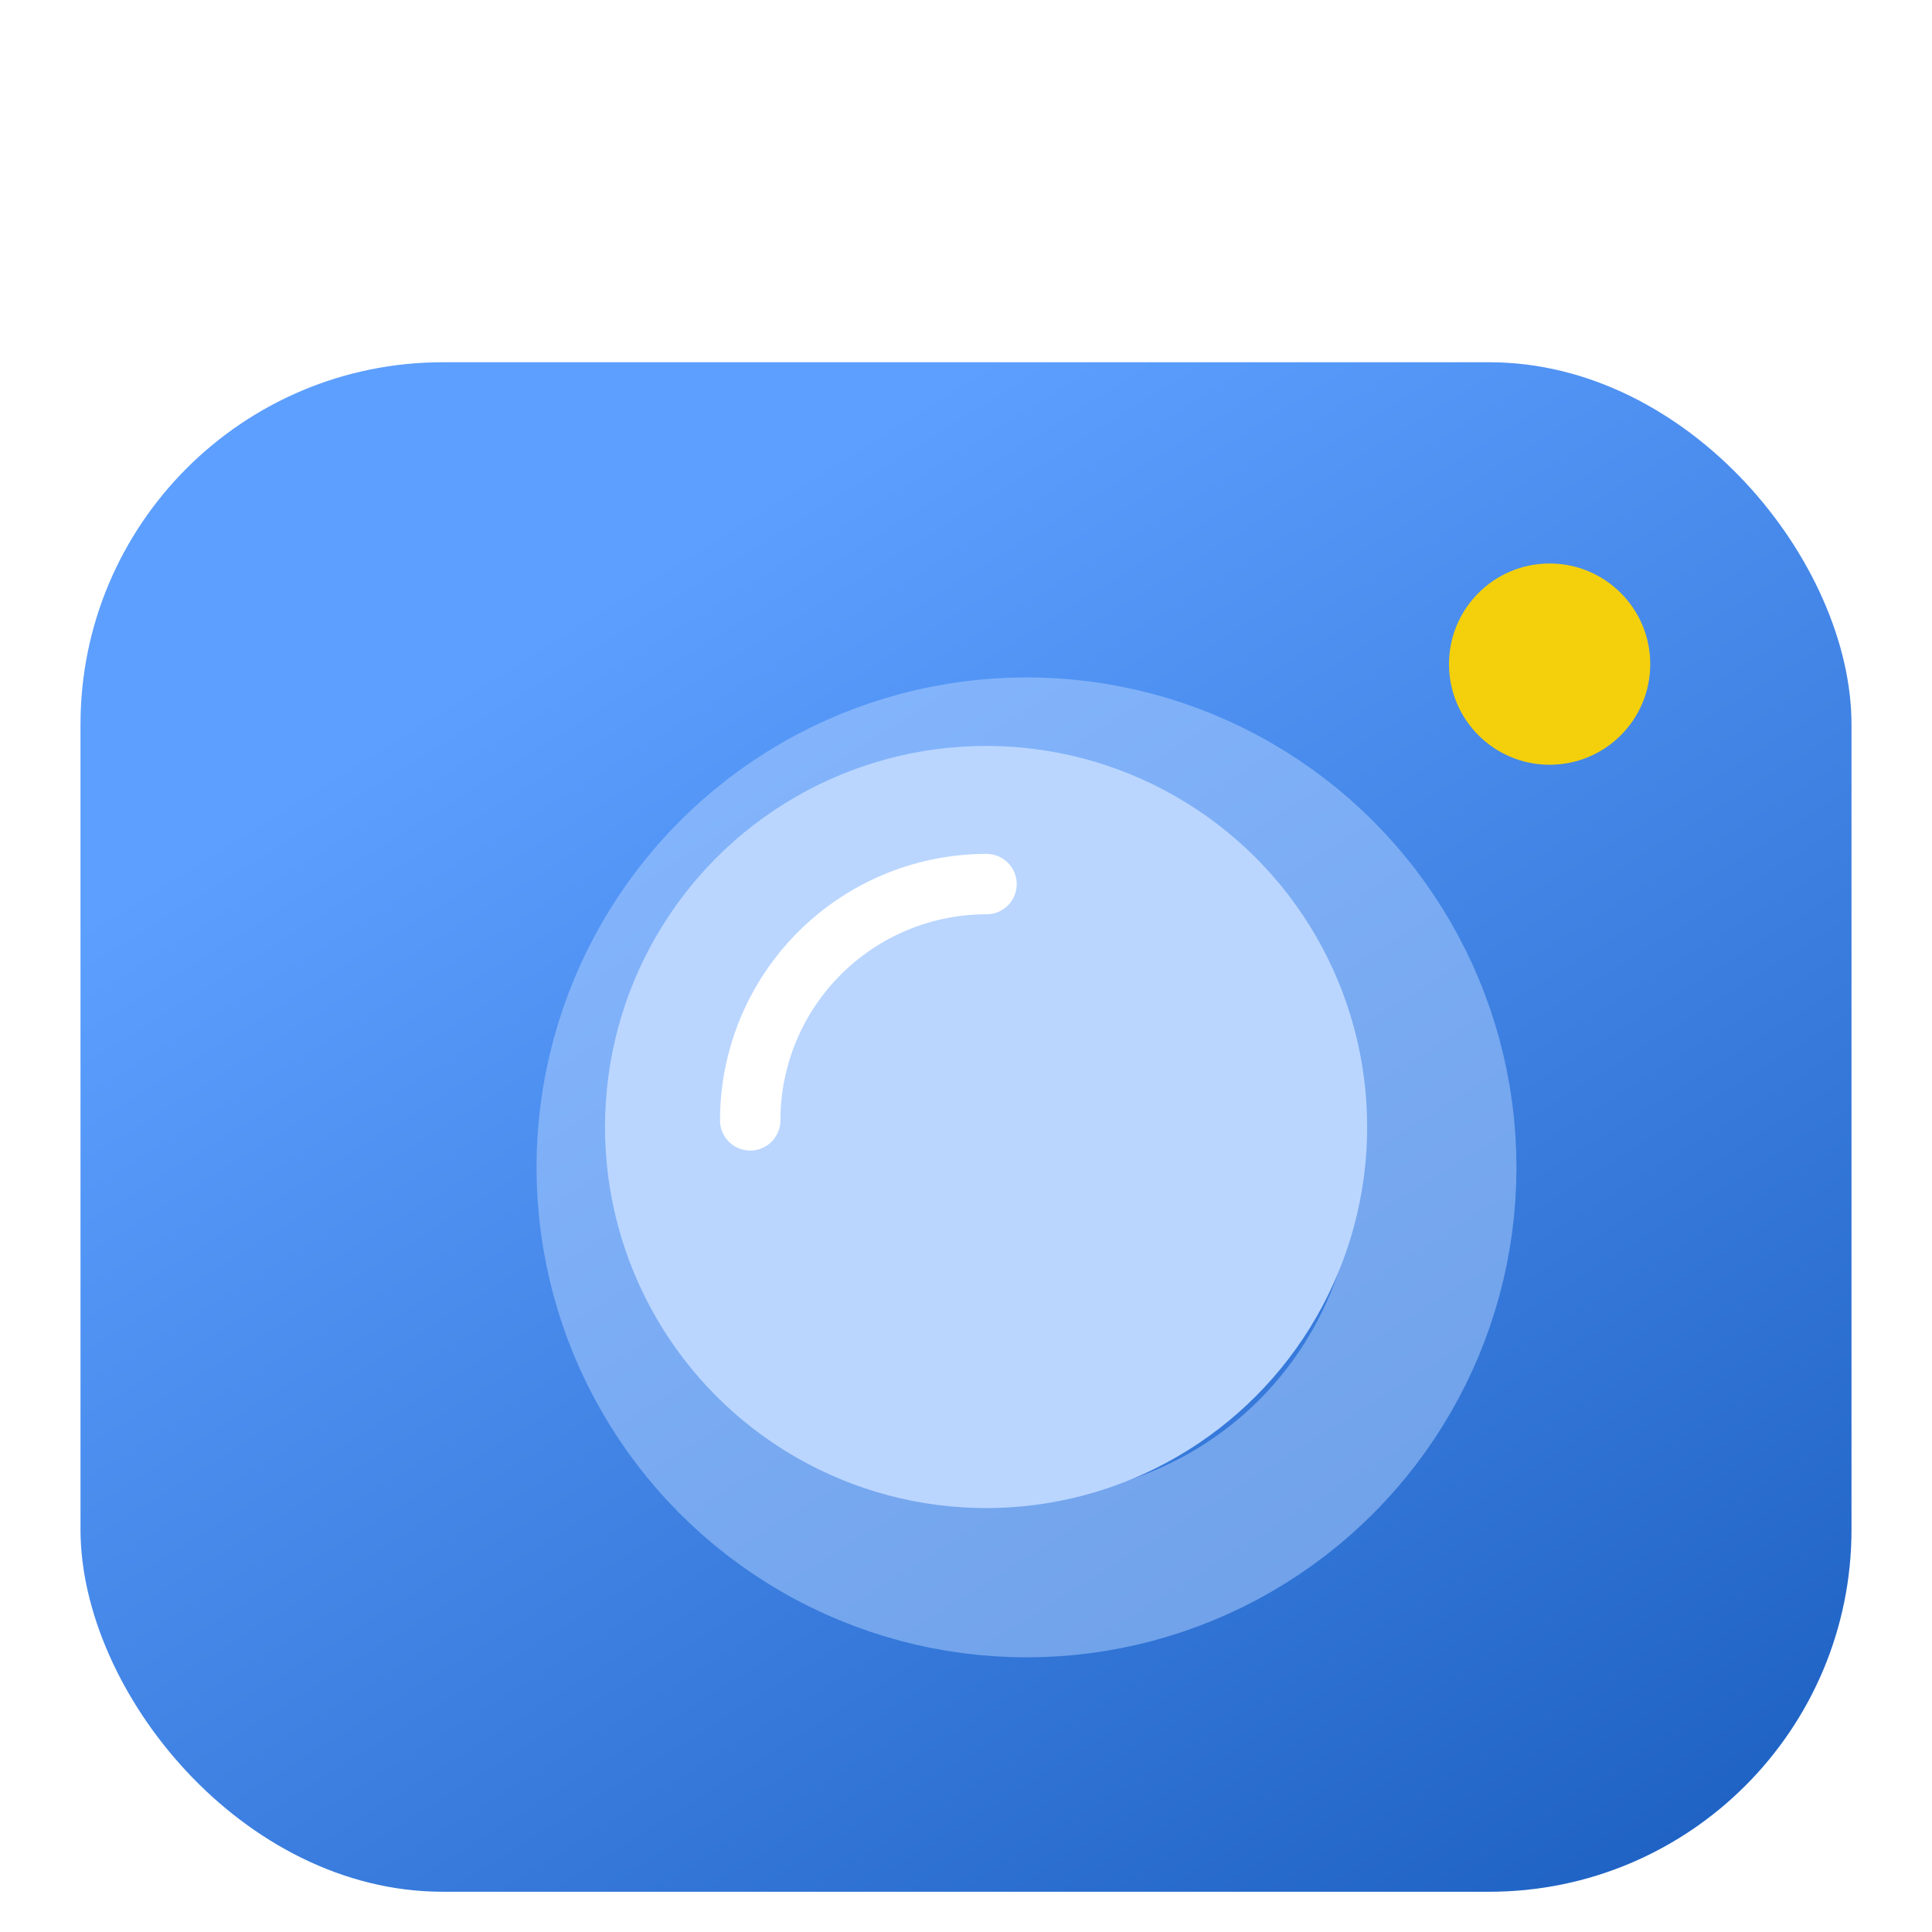 <svg xmlns="http://www.w3.org/2000/svg" xmlns:xlink="http://www.w3.org/1999/xlink" width="48" height="48" viewBox="0 0 48 48"><defs><linearGradient id="a" x1="0.213" y1="0.21" x2="0.892" y2="1.163" gradientUnits="objectBoundingBox"><stop offset="0" stop-color="#5d9fff"/><stop offset="1" stop-color="#165abc"/></linearGradient><filter id="b" x="8.826" y="12.327" width="33.347" height="33.347" filterUnits="userSpaceOnUse"><feOffset dx="1" dy="1" input="SourceAlpha"/><feGaussianBlur stdDeviation="1.5" result="c"/><feFlood flood-opacity="0.302"/><feComposite operator="in" in2="c"/><feComposite in="SourceGraphic"/></filter></defs><g transform="translate(18312 -1531)"><rect width="48" height="48" transform="translate(-18312 1531)" fill="red" opacity="0"/><g transform="translate(0 1)"><rect width="44" height="38" rx="9" transform="translate(-18310 1539)" fill="url(#a)"/><circle cx="2.5" cy="2.5" r="2.5" transform="translate(-18276 1544)" fill="#f4d00c"/><g transform="translate(0 -0.5)"><g transform="matrix(1, 0, 0, 1, -18312, 1530.5)" filter="url(#b)"><g transform="translate(12.33 15.83)" fill="none" stroke="#b1d1ff" stroke-width="4" opacity="0.5"><circle cx="12.173" cy="12.173" r="12.173" stroke="none"/><circle cx="12.173" cy="12.173" r="10.173" fill="none"/></g></g><circle cx="9.468" cy="9.468" r="9.468" transform="translate(-18296.969 1549.032)" fill="#bad6ff"/><path d="M0,0A5.871,5.871,0,0,1,5.87,5.871" transform="translate(-18293.361 1558.335) rotate(-90)" fill="none" stroke="#fff" stroke-linecap="round" stroke-linejoin="round" stroke-width="1.5"/></g></g></g></svg>